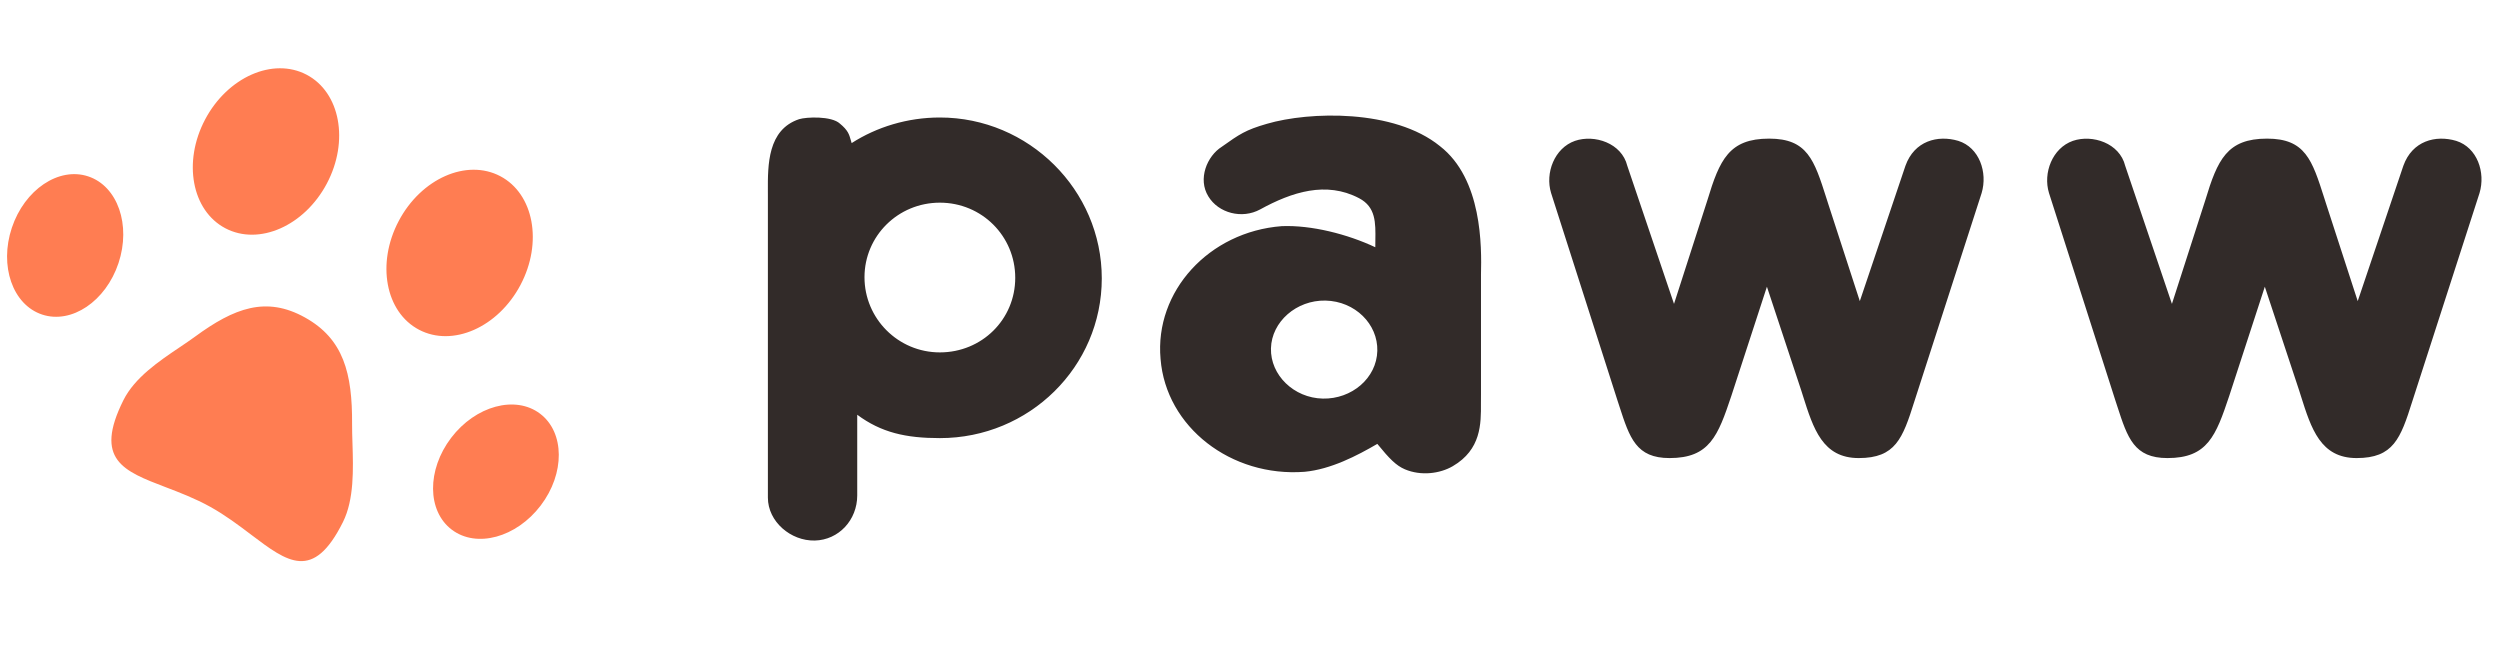 <svg width="167" height="44" viewBox="0 0 167 44" fill="none" xmlns="http://www.w3.org/2000/svg">
<g clip-path="url(#clip0_335_4949)">
<path fill-rule="evenodd" clip-rule="evenodd" d="M21.835 12.257C23.333 9.424 22.727 6.17 20.48 4.99C18.234 3.81 15.199 5.149 13.701 7.982C12.203 10.816 12.81 14.069 15.056 15.249C17.302 16.43 20.337 15.09 21.835 12.257ZM13.026 22.49C12.716 22.717 12.369 22.951 12.004 23.197C10.624 24.126 9 25.22 8.244 26.733C6.259 30.708 8.239 31.464 11.061 32.542C12.003 32.901 13.038 33.297 14.051 33.859C15.064 34.422 15.959 35.099 16.773 35.715C19.212 37.559 20.923 38.853 22.907 34.878C23.663 33.365 23.599 31.333 23.545 29.607C23.53 29.151 23.517 28.717 23.519 28.319C23.538 24.942 22.956 22.644 20.369 21.206C17.78 19.769 15.655 20.563 13.026 22.49ZM33.415 11.767C35.661 12.947 36.267 16.201 34.769 19.034C33.272 21.867 30.236 23.207 27.99 22.026C25.744 20.846 25.138 17.593 26.636 14.76C28.133 11.927 31.169 10.587 33.415 11.767ZM7.915 17.578C8.765 15.029 7.86 12.434 5.892 11.782C3.925 11.13 1.641 12.668 0.791 15.216C-0.059 17.765 0.847 20.36 2.814 21.012C4.781 21.664 7.065 20.127 7.915 17.578ZM36.077 27.634C37.728 28.884 37.747 31.631 36.118 33.77C34.489 35.91 31.83 36.632 30.179 35.382C28.527 34.133 28.509 31.386 30.138 29.246C31.767 27.107 34.426 26.385 36.077 27.634Z" fill="#FF7D52"/>
<path fill-rule="evenodd" clip-rule="evenodd" d="M88.362 26.626C86.428 26.585 84.855 25.052 84.9 23.27C84.945 21.488 86.608 20.038 88.542 20.079C90.521 20.121 92.05 21.654 92.005 23.436C91.96 25.259 90.296 26.668 88.362 26.626ZM77.525 23.974C77.884 28.532 82.246 31.889 87.148 31.516C88.902 31.35 90.656 30.439 92.005 29.651C92.814 30.646 93.264 31.102 93.848 31.35C94.928 31.806 96.187 31.64 97.041 31.143C98.947 30.032 98.935 28.302 98.927 26.943C98.925 26.73 98.924 26.527 98.93 26.336V18.339C98.975 16.474 99.02 11.958 96.187 9.761C93.129 7.275 87.463 7.441 84.63 8.27C83.198 8.682 82.79 8.971 81.635 9.79L81.617 9.803C80.627 10.425 79.998 11.958 80.717 13.118C81.392 14.237 82.966 14.651 84.18 13.988C86.294 12.828 88.587 12.082 90.79 13.242C91.908 13.83 91.892 14.875 91.874 16.059V16.059V16.059C91.872 16.209 91.87 16.362 91.87 16.516C90.026 15.646 87.598 15.024 85.619 15.107C80.762 15.48 77.12 19.458 77.525 23.974ZM62.783 23.54C59.985 23.54 57.748 21.272 57.748 18.52C57.748 15.769 59.985 13.538 62.783 13.538C65.58 13.538 67.818 15.769 67.818 18.558C67.818 21.346 65.58 23.54 62.783 23.54ZM54.428 36.108C56.032 36.071 57.263 34.732 57.263 33.096V27.705C58.867 28.895 60.508 29.266 62.783 29.266C68.751 29.266 73.599 24.507 73.599 18.595C73.599 12.682 68.713 7.849 62.783 7.849C60.62 7.849 58.568 8.481 56.89 9.559C56.868 9.489 56.849 9.422 56.832 9.359L56.832 9.359C56.727 8.984 56.648 8.703 56.106 8.258C55.547 7.737 53.868 7.811 53.384 7.96C51.275 8.661 51.286 11.013 51.294 12.775C51.294 12.883 51.295 12.989 51.295 13.091V33.245C51.295 34.844 52.824 36.145 54.428 36.108ZM127.878 26.82C127.097 29.302 126.614 30.599 124.162 30.599C121.751 30.599 121.133 28.643 120.435 26.436C120.402 26.33 120.368 26.223 120.334 26.116L118.03 19.152L115.652 26.45C114.76 29.117 114.203 30.599 111.527 30.599C109.298 30.599 108.864 29.264 108.176 27.144C108.13 27.002 108.083 26.857 108.034 26.709L103.612 12.891C103.203 11.557 103.835 9.89 105.21 9.409C106.511 8.964 108.331 9.557 108.703 11.076L111.824 20.3L114.054 13.373C114.872 10.668 115.503 9.26 118.179 9.26C120.735 9.26 121.188 10.681 122.002 13.231C122.039 13.35 122.078 13.471 122.118 13.595L124.236 20.115L127.283 11.076C127.878 9.409 129.438 9.001 130.813 9.409C132.225 9.853 132.783 11.52 132.374 12.891L127.878 26.82ZM157.422 30.599C159.874 30.599 160.357 29.302 161.138 26.82L165.634 12.891C166.043 11.52 165.485 9.853 164.073 9.409C162.698 9.001 161.138 9.409 160.543 11.076L157.496 20.115L155.378 13.595C155.338 13.471 155.3 13.35 155.262 13.231C154.448 10.681 153.995 9.26 151.439 9.26C148.763 9.26 148.132 10.668 147.314 13.373L145.085 20.3L141.963 11.076C141.591 9.557 139.771 8.964 138.47 9.409C137.095 9.89 136.463 11.557 136.872 12.891L141.294 26.709C141.343 26.857 141.39 27.002 141.436 27.144C142.124 29.264 142.558 30.599 144.787 30.599C147.463 30.599 148.02 29.117 148.912 26.45L151.29 19.152L153.594 26.116C153.628 26.223 153.662 26.33 153.695 26.436C154.393 28.643 155.011 30.599 157.422 30.599Z" fill="#322B29"/>
</g>
<defs>
<clipPath id="clip0_335_4949">
<rect width="167" height="44" fill="white"/>
</clipPath>
</defs>
</svg>
